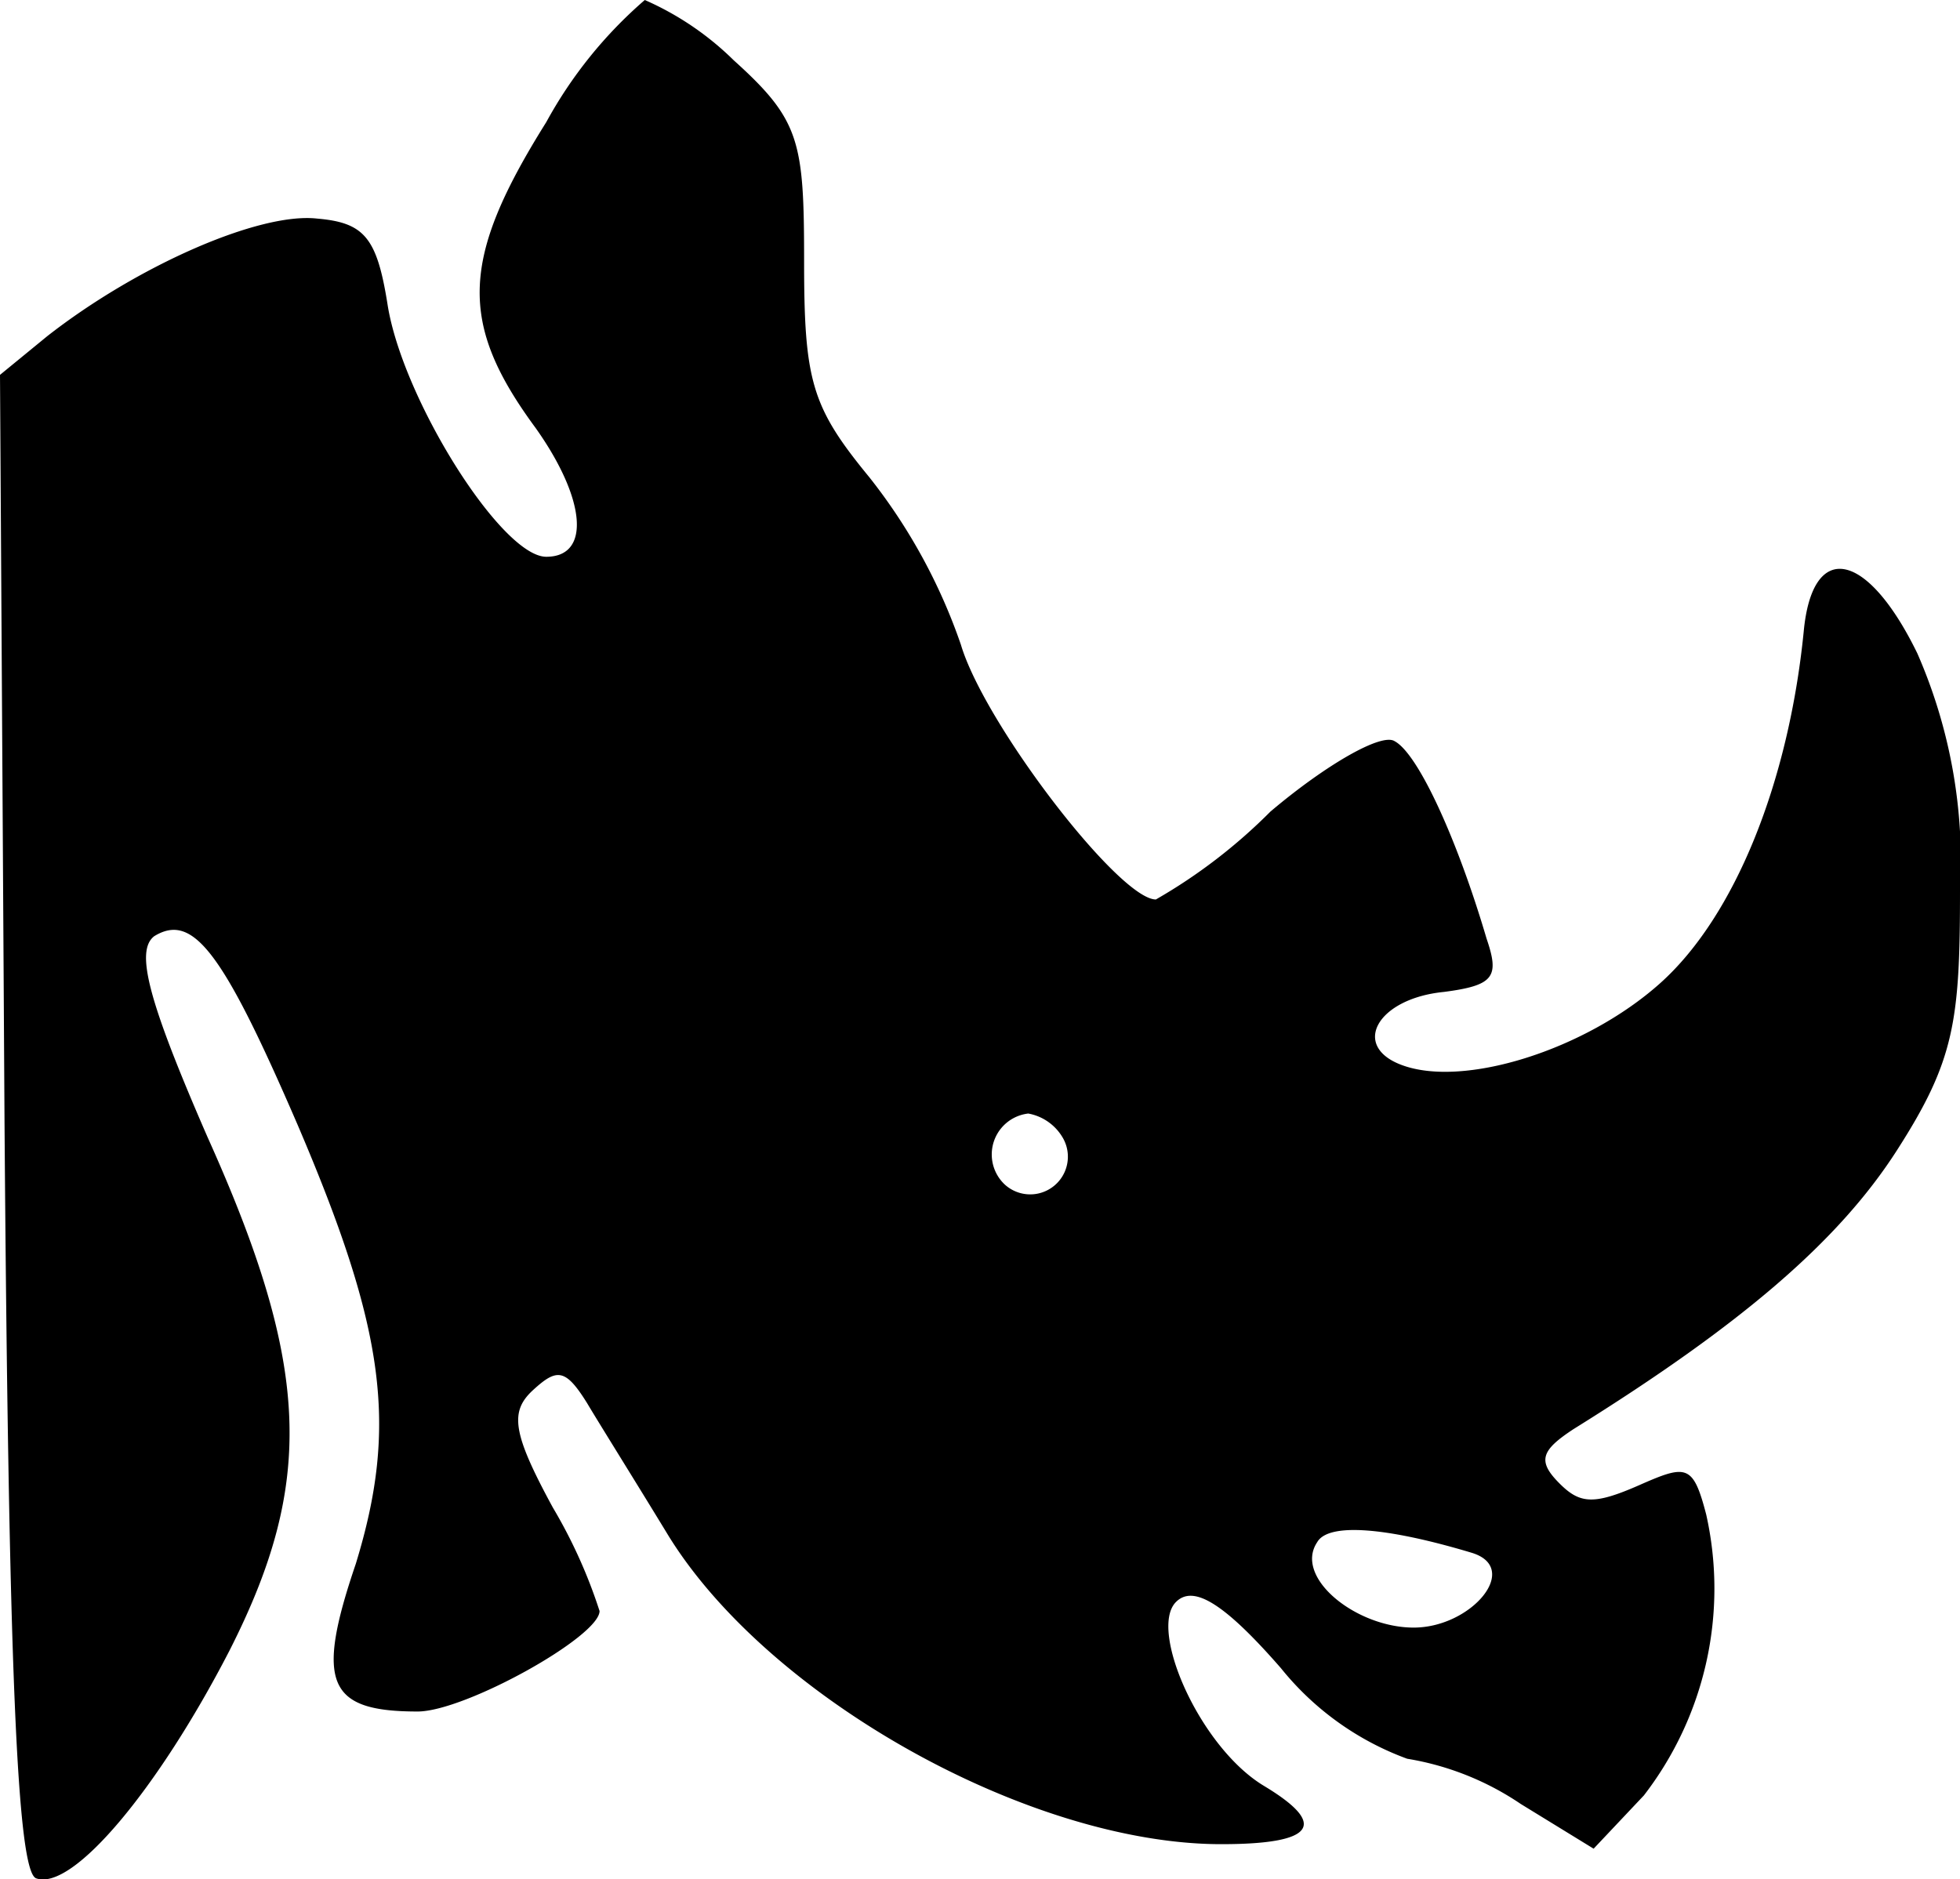 <svg xmlns="http://www.w3.org/2000/svg" viewBox="0 0 39 37.4"><g id="Capa_2" data-name="Capa 2"><g id="Capa_1-2" data-name="Capa 1"><path d="M10.87,2.43c-1.71,2.73-1.75,4-.21,6.09,1,1.41,1.1,2.56.21,2.56S8,7.93,7.71,6.05c-.21-1.32-.46-1.62-1.4-1.7C5.16,4.22,2.73,5.29.94,6.69L0,7.46.09,22.33C.17,33.16.34,37.25.72,37.38c.73.26,2.43-1.79,3.84-4.52,1.71-3.36,1.62-5.67-.43-10.23-1.19-2.73-1.44-3.71-1.06-4,.77-.47,1.36.3,2.85,3.75,1.75,4.09,2,6,1.16,8.74-.81,2.38-.56,2.94,1.23,2.94.94,0,3.62-1.49,3.62-2A10.12,10.12,0,0,0,11,30c-.81-1.49-.86-1.91-.39-2.34s.64-.43,1.07.26c.25.42,1,1.62,1.62,2.64,2,3.24,7.2,6.14,11,6.14,1.87,0,2.13-.39.85-1.16s-2.3-3.11-1.75-3.66c.34-.34.94,0,2.09,1.32A5.77,5.77,0,0,0,28,35a5.66,5.66,0,0,1,2.26.9l1.45.89,1-1.06a6.74,6.74,0,0,0,1.24-5.59c-.26-1-.39-1-1.32-.59s-1.2.38-1.62-.05-.34-.64.3-1.06c3.36-2.09,5.28-3.75,6.43-5.54S39,20.33,39,17.73A10.31,10.31,0,0,0,38.15,13c-1-2.05-2.09-2.26-2.26-.43-.3,3-1.37,5.67-2.86,7s-3.92,2.09-5.15,1.62c-1-.38-.47-1.32.85-1.45,1-.13,1.11-.3.85-1.06C29,16.71,28.22,15,27.75,14.75c-.26-.17-1.37.47-2.47,1.4A10.78,10.78,0,0,1,23,17.9c-.73,0-3.41-3.49-3.88-5.07A11.27,11.27,0,0,0,17.3,9.5C16.15,8.1,16,7.59,16,5.2s-.08-2.81-1.4-4A5.89,5.89,0,0,0,12.83,0,8.75,8.75,0,0,0,10.87,2.43Zm10.27,20.2a.75.75,0,0,1-1.15.94.82.82,0,0,1,.47-1.41A1,1,0,0,1,21.14,22.63Zm8.14,8.27c1,.3,0,1.49-1.15,1.49s-2.39-1-1.92-1.7C26.43,30.3,27.58,30.39,29.28,30.9Z"/></g></g></svg>
